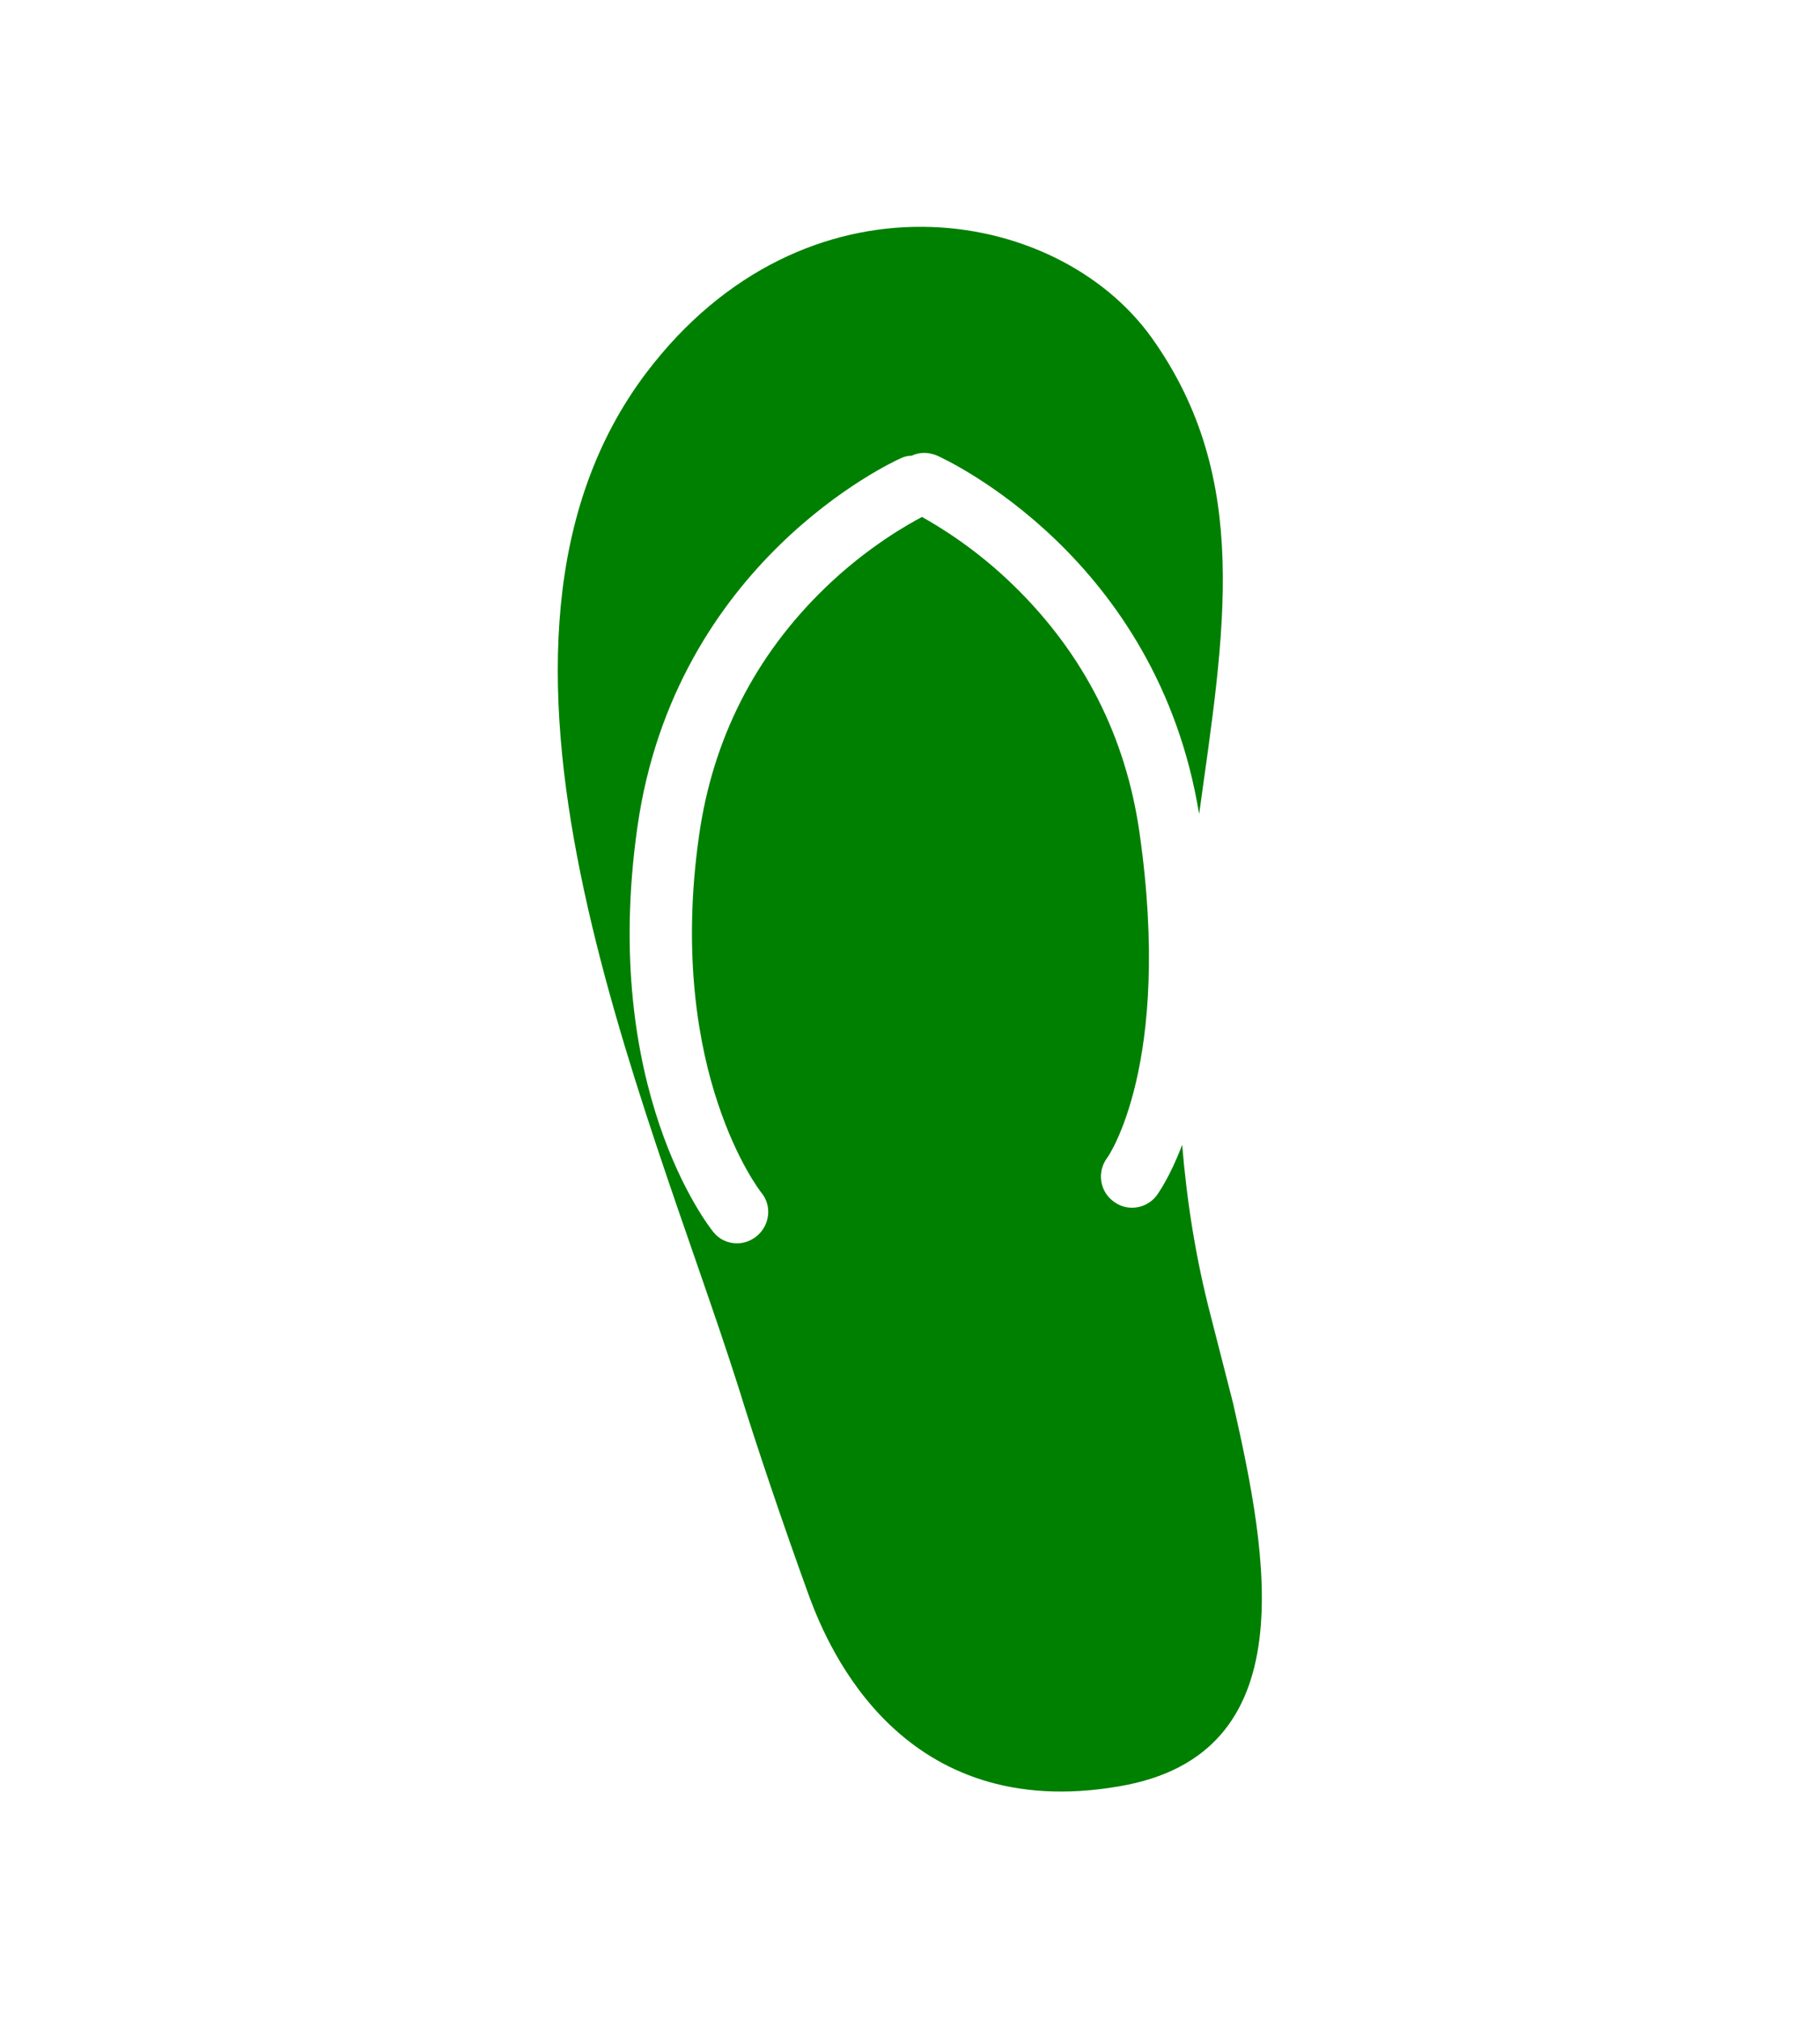 <?xml version="1.0" encoding="utf-8"?>
<!-- Generator: Adobe Illustrator 21.0.0, SVG Export Plug-In . SVG Version: 6.00 Build 0)  -->
<svg version="1.1" id="Capa_1" xmlns="http://www.w3.org/2000/svg" xmlns:xlink="http://www.w3.org/1999/xlink" x="0px" y="0px"
	 viewBox="0 0 440 488" style="enable-background:new 0 0 440 488;" xml:space="preserve">
<style type="text/css">
	.st0{fill:green;}
</style>
<path class="st0" d="M298.1,339l-5.3-20.7c-3.8-14.5-5.9-28.4-7-41.7c-3,7.9-5.8,11.7-6.2,12.3c-1.5,1.9-3.7,2.9-5.9,2.9
	c-1.6,0-3.2-0.5-4.6-1.6c-3.3-2.5-3.9-7.2-1.4-10.5c0.1-0.1,15.8-22.4,7.8-78.4c-3.3-23.3-13.5-43.3-30.3-59.7
	c-9.3-9.1-18.2-14.4-22.3-16.7c-3.2,1.7-13.2,7.2-23.6,17.3c-16.8,16.3-27,36.4-30.3,59.7c-4.2,29.4,0.1,51.3,4.5,64.5
	c4.7,14.3,10.5,21.7,10.6,21.8c2.6,3.2,2,7.9-1.2,10.5c-1.4,1.1-3,1.7-4.7,1.7c-2.2,0-4.3-0.9-5.8-2.8c-1.1-1.4-27.3-34.6-18.3-97.8
	c9.1-64,61.5-88.1,63.7-89.1c0.9-0.4,1.7-0.6,2.6-0.6c1.9-0.9,4.1-0.9,6.2,0c2.2,1,53.2,24.5,63.3,86.6c6.1-44.1,12.8-81-11.4-115
	c-23.2-32.5-84-42-122.2,8.3c-50,66,0.1,175.5,22.3,245.4c4.3,14,11.1,34,17.1,50.5c4.7,12.6,22.5,54.7,74.8,45.7
	C315.8,424,306.5,376,298.1,339z"/>
</svg>
